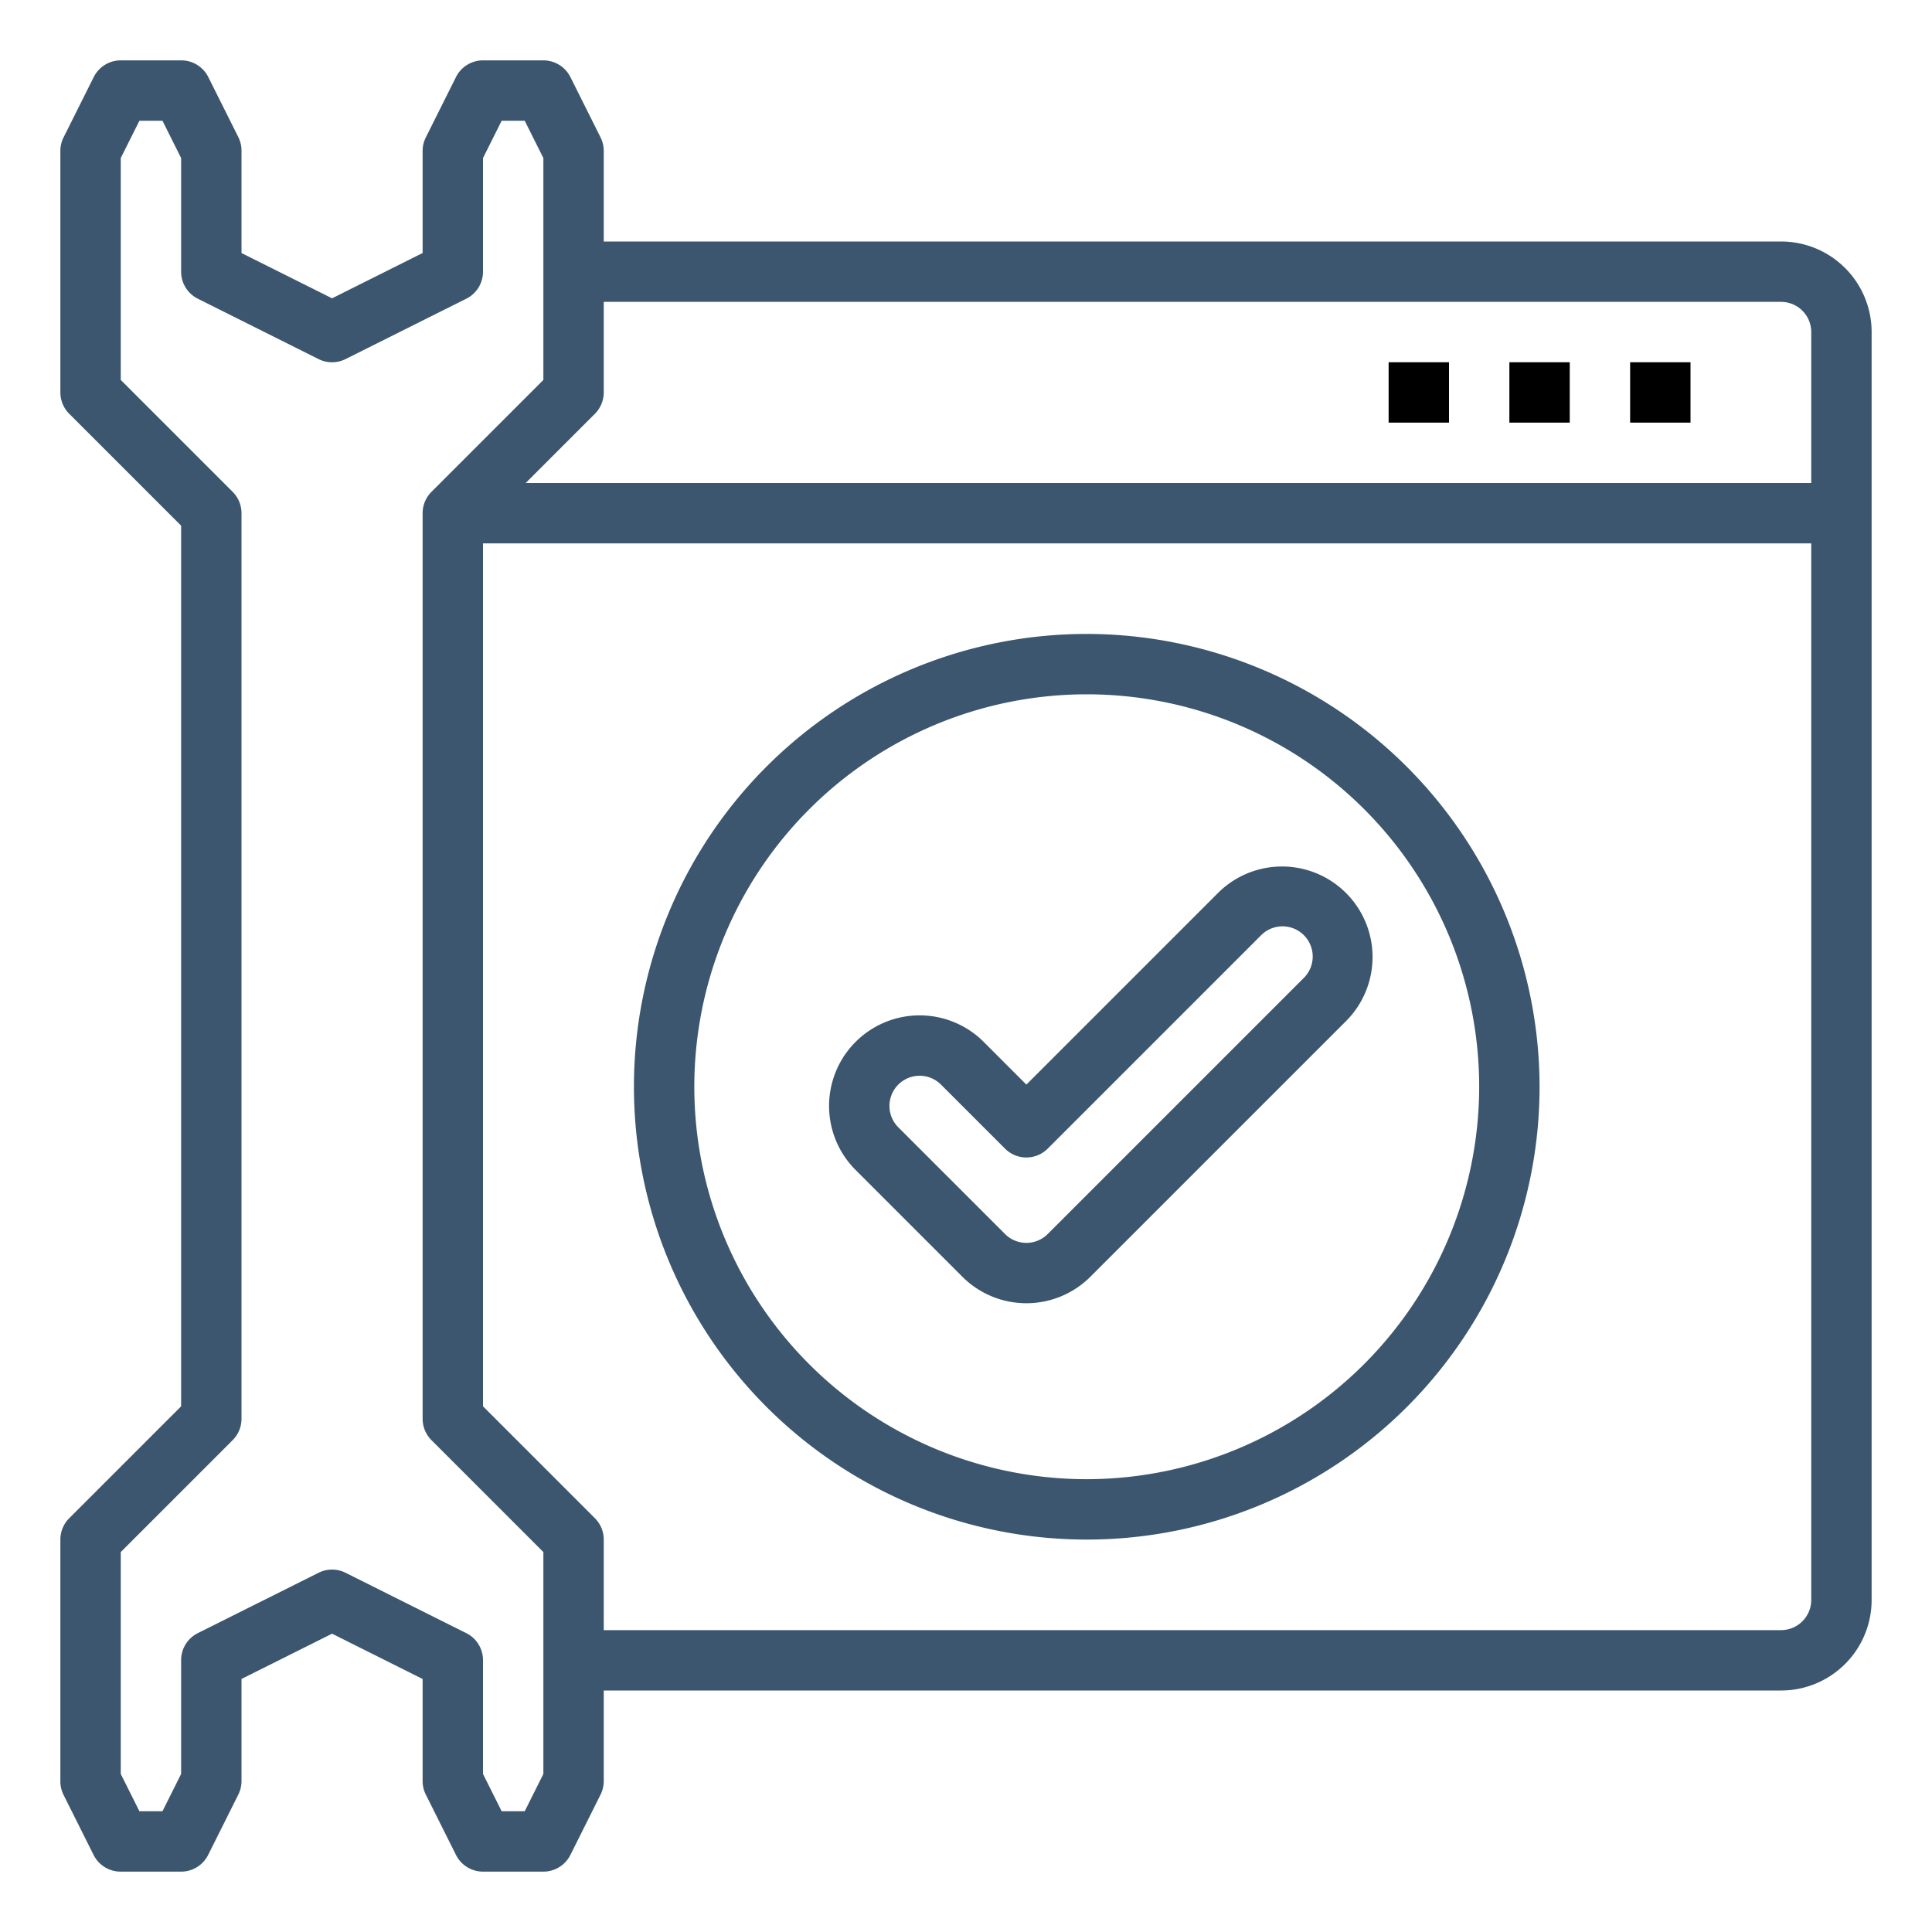 <?xml version="1.0"?>
<svg xmlns="http://www.w3.org/2000/svg" viewBox="0 0 64 64" width="512" height="512"><g id="Service"><path d="M59,8H20V5a1,1,0,0,0-.105-.447l-1-2A1,1,0,0,0,18,2H16a1,1,0,0,0-.895.553l-1,2A1,1,0,0,0,14,5V8.382l-3,1.5-3-1.5V5A1,1,0,0,0,7.9,4.553l-1-2A1,1,0,0,0,6,2H4a1,1,0,0,0-.895.553l-1,2A1,1,0,0,0,2,5v8a1,1,0,0,0,.293.707L6,17.414V46.586L2.293,50.293A1,1,0,0,0,2,51v8a1,1,0,0,0,.1.447l1,2A1,1,0,0,0,4,62H6a1,1,0,0,0,.895-.553l1-2A1,1,0,0,0,8,59V55.618l3-1.5,3,1.5V59a1,1,0,0,0,.105.447l1,2A1,1,0,0,0,16,62h2a1,1,0,0,0,.895-.553l1-2A1,1,0,0,0,20,59V56H59a3,3,0,0,0,3-3V11A3,3,0,0,0,59,8ZM19.707,13.707A1,1,0,0,0,20,13V10H59a1,1,0,0,1,1,1v5H17.414ZM18,58.764,17.382,60h-.764L16,58.764V55a1,1,0,0,0-.553-.9l-4-2a1,1,0,0,0-.894,0l-4,2A1,1,0,0,0,6,55v3.764L5.382,60H4.618L4,58.764v-7.35l3.707-3.707A1,1,0,0,0,8,47V17a1,1,0,0,0-.293-.707L4,12.586V5.236L4.618,4h.764L6,5.236V9a1,1,0,0,0,.553.895l4,2a1,1,0,0,0,.894,0l4-2A1,1,0,0,0,16,9V5.236L16.618,4h.764L18,5.236v7.35l-3.707,3.707A1,1,0,0,0,14,17V47a1,1,0,0,0,.293.707L18,51.414ZM59,54H20V51a1,1,0,0,0-.293-.707L16,46.586V18H60V53A1,1,0,0,1,59,54Z" fill="#3b566e"/><rect x="46" y="12" width="2" height="2"/><rect x="50" y="12" width="2" height="2"/><rect x="54" y="12" width="2" height="2"/><path d="M40.364,29.565,34,35.929l-1.414-1.415a3,3,0,0,0-4.243,4.243l3.536,3.536a3,3,0,0,0,4.242,0l8.485-8.485a3,3,0,0,0-4.242-4.243Zm2.828,2.829-8.485,8.485a1,1,0,0,1-1.414,0l-3.536-3.536a1,1,0,0,1,1.415-1.414l2.121,2.121a1,1,0,0,0,1.414,0l7.071-7.071a1,1,0,1,1,1.414,1.415Z" fill="#3b566e"/><path d="M36,21A15,15,0,1,0,51,36,15.017,15.017,0,0,0,36,21Zm0,28A13,13,0,1,1,49,36,13.015,13.015,0,0,1,36,49Z" fill="#3b566e"/></g></svg>
